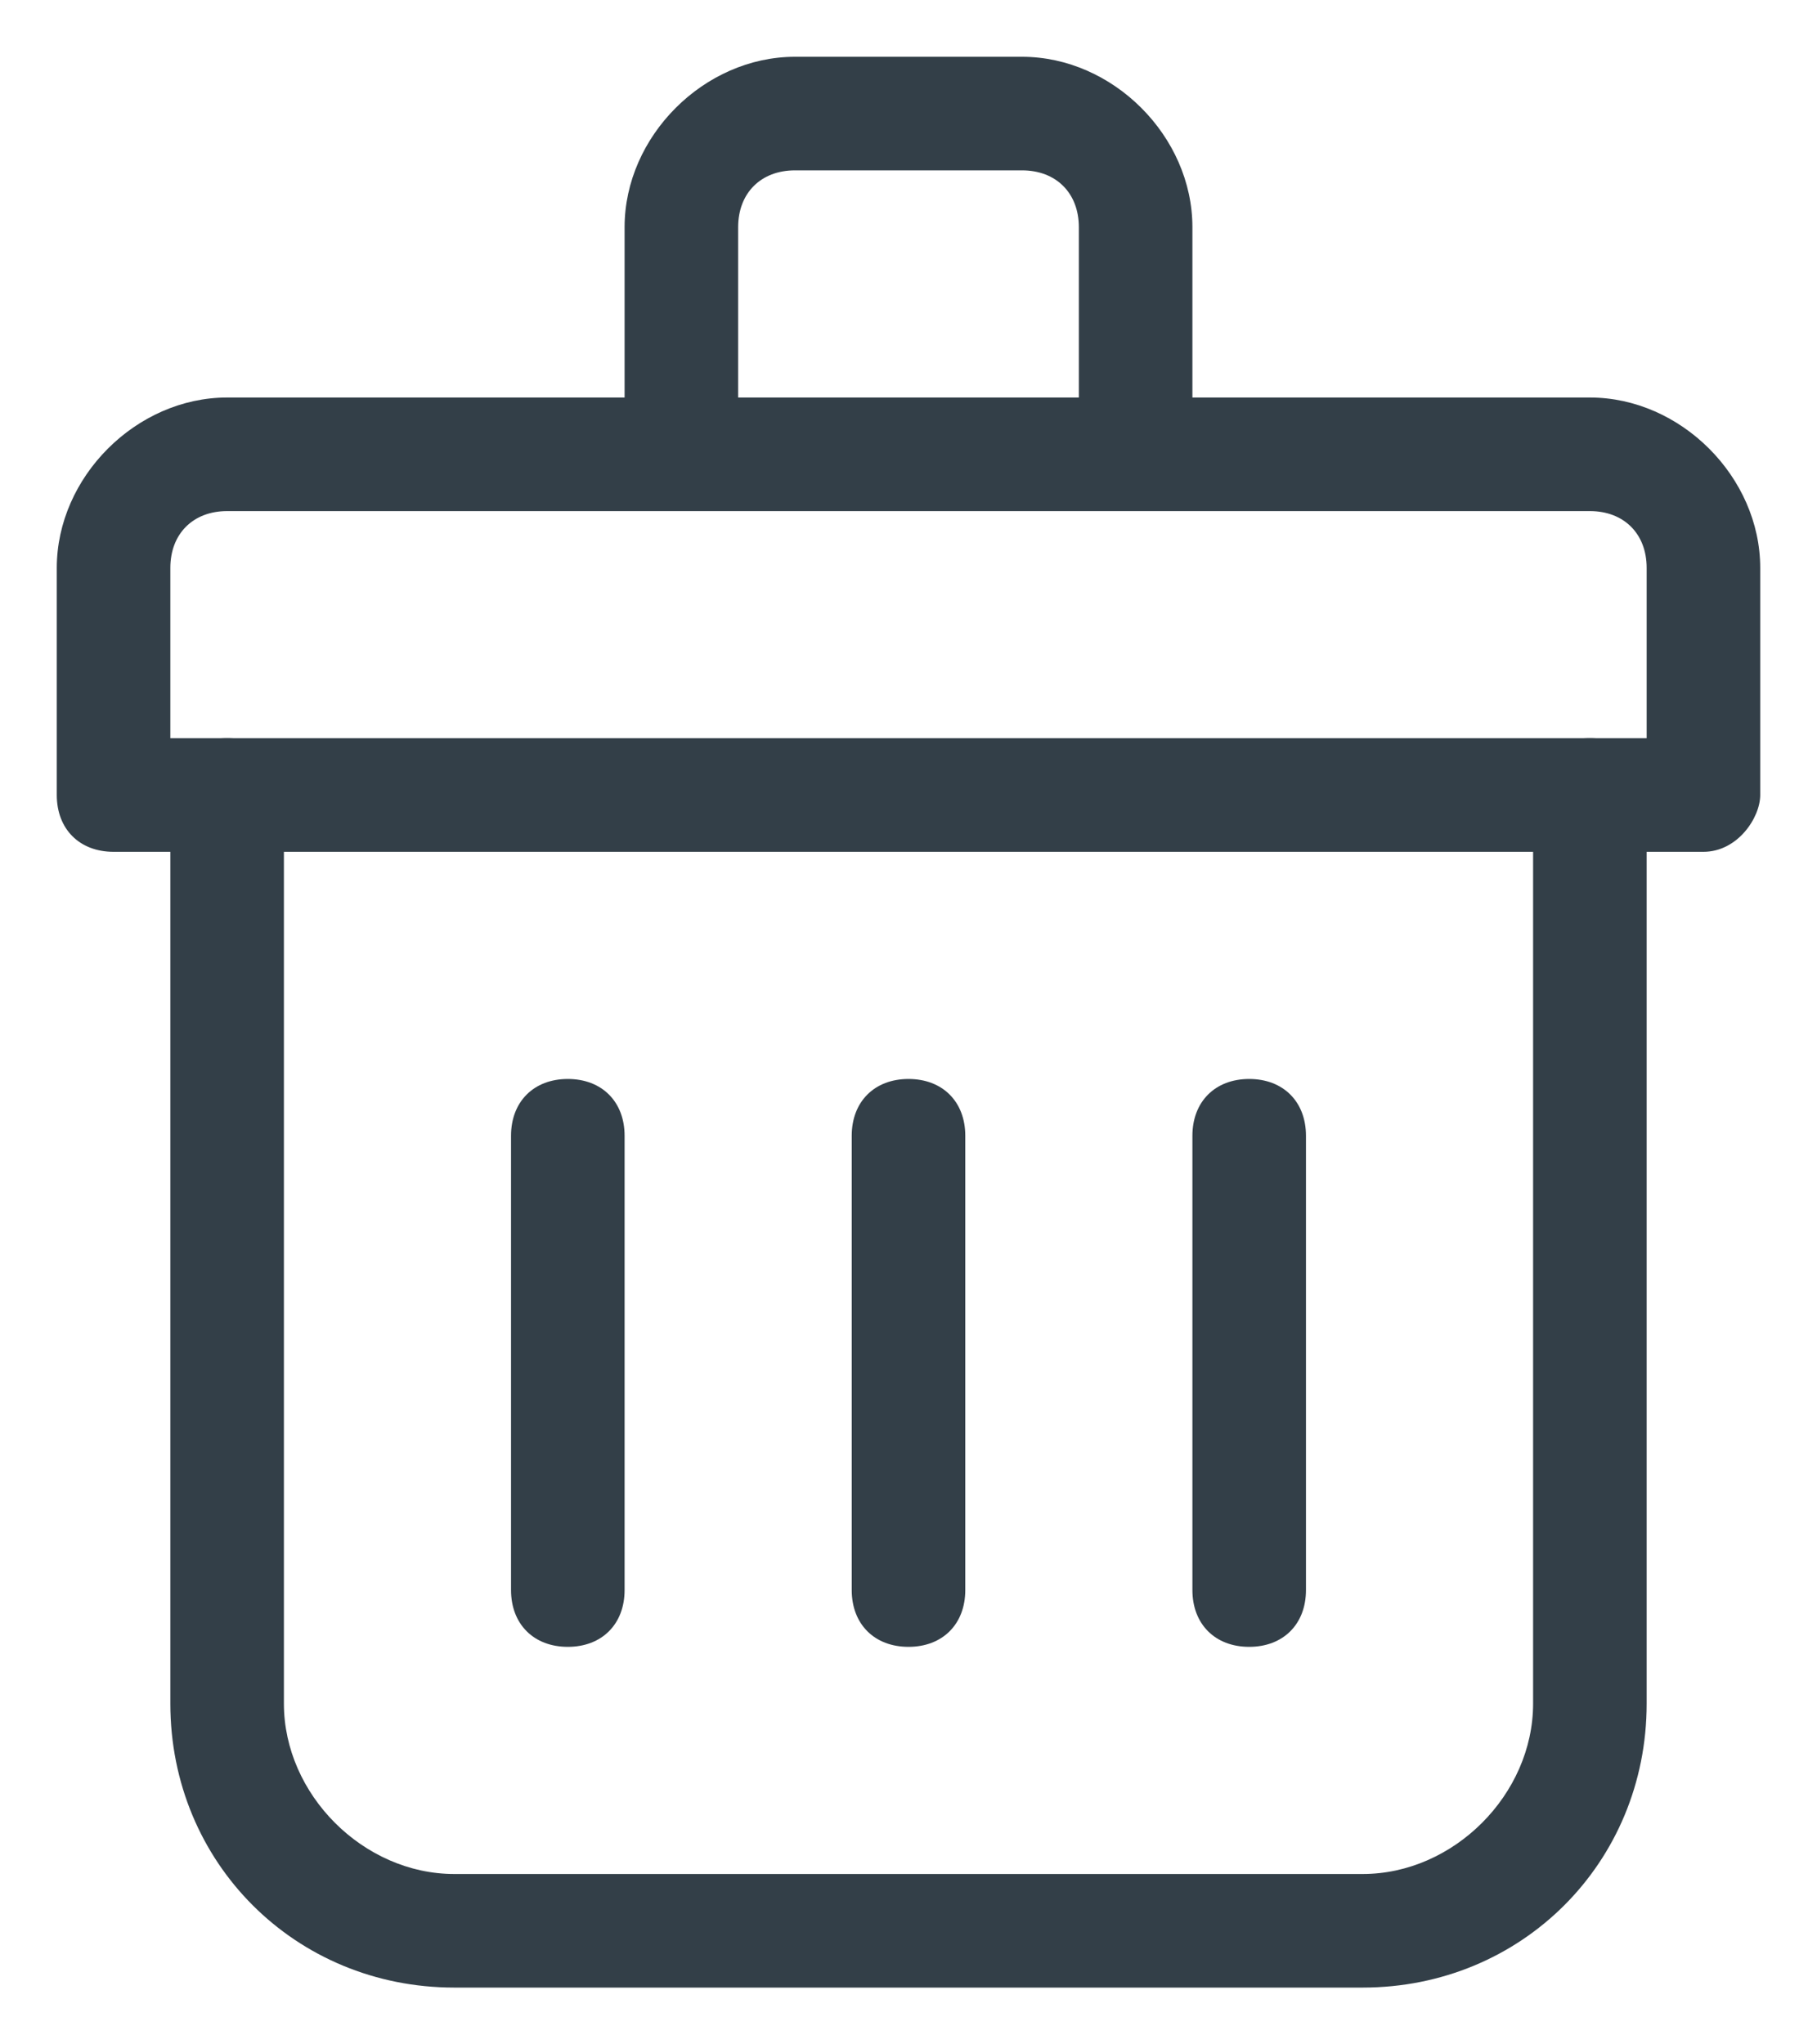 <?xml version="1.0" encoding="UTF-8"?>
<svg width="16px" height="18px" viewBox="0 0 16 18" version="1.1" xmlns="http://www.w3.org/2000/svg" xmlns:xlink="http://www.w3.org/1999/xlink">
    <!-- Generator: Sketch 61.2 (89653) - https://sketch.com -->
    <title>086__empty</title>
    <desc>Created with Sketch.</desc>
    <g id="Page-1" stroke="none" stroke-width="1" fill="none" fill-rule="evenodd">
        <g id="CART" transform="translate(-1340, -604)" fill="#333F48" fill-rule="nonzero">
            <g id="PRODUCTS-ORIZZONTALI" transform="translate(429, 40)">
                <g id="CART">
                    <g id="ITEM-PRODUCT--1" transform="translate(0, 546)">
                        <g id="086__empty" transform="translate(911, 18)">
                            <path d="M15,7.5 L1,7.5 C0.7,7.5 0.5,7.3 0.5,7 L0.5,5 C0.5,4.2 1.2,3.5 2,3.5 L14,3.5 C14.8,3.5 15.5,4.2 15.5,5 L15.5,7 C15.5,7.2 15.3,7.5 15,7.5 Z M1.5,6.5 L14.5,6.5 L14.5,5 C14.5,4.7 14.3,4.5 14,4.5 L2,4.5 C1.7,4.5 1.5,4.7 1.5,5 L1.5,6.5 Z" id="Shape"></path>
                            <path d="M12,17.5 L4,17.5 C2.6,17.5 1.5,16.4 1.5,15 L1.5,7 C1.5,6.7 1.7,6.5 2,6.5 C2.3,6.5 2.5,6.7 2.5,7 L2.5,15 C2.5,15.8 3.2,16.5 4,16.5 L12,16.5 C12.8,16.5 13.5,15.8 13.5,15 L13.5,7 C13.5,6.7 13.7,6.5 14,6.5 C14.3,6.5 14.5,6.7 14.5,7 L14.5,15 C14.5,16.4 13.4,17.5 12,17.5 Z" id="Path"></path>
                            <path d="M10.5,4 L9.5,4 L9.5,2 C9.5,1.7 9.3,1.5 9,1.5 L7,1.5 C6.7,1.5 6.5,1.7 6.5,2 L6.5,4 L5.5,4 L5.5,2 C5.5,1.2 6.2,0.5 7,0.5 L9,0.5 C9.8,0.5 10.5,1.2 10.5,2 L10.5,4 Z" id="Path"></path>
                            <path d="M5,14.5 C4.7,14.5 4.5,14.3 4.5,14 L4.5,10 C4.5,9.7 4.7,9.5 5,9.5 C5.3,9.5 5.5,9.7 5.5,10 L5.5,14 C5.5,14.3 5.3,14.5 5,14.5 Z" id="Path"></path>
                            <path d="M8,14.5 C7.7,14.5 7.5,14.3 7.5,14 L7.5,10 C7.5,9.7 7.7,9.5 8,9.5 C8.3,9.5 8.5,9.7 8.5,10 L8.5,14 C8.5,14.3 8.3,14.5 8,14.5 Z" id="Path"></path>
                            <path d="M11,14.5 C10.7,14.5 10.5,14.3 10.5,14 L10.5,10 C10.5,9.7 10.7,9.5 11,9.5 C11.3,9.5 11.5,9.7 11.5,10 L11.5,14 C11.5,14.3 11.3,14.5 11,14.5 Z" id="Path"></path>
                        </g>
                    </g>
                </g>
            </g>
        </g>
    </g>
</svg>
